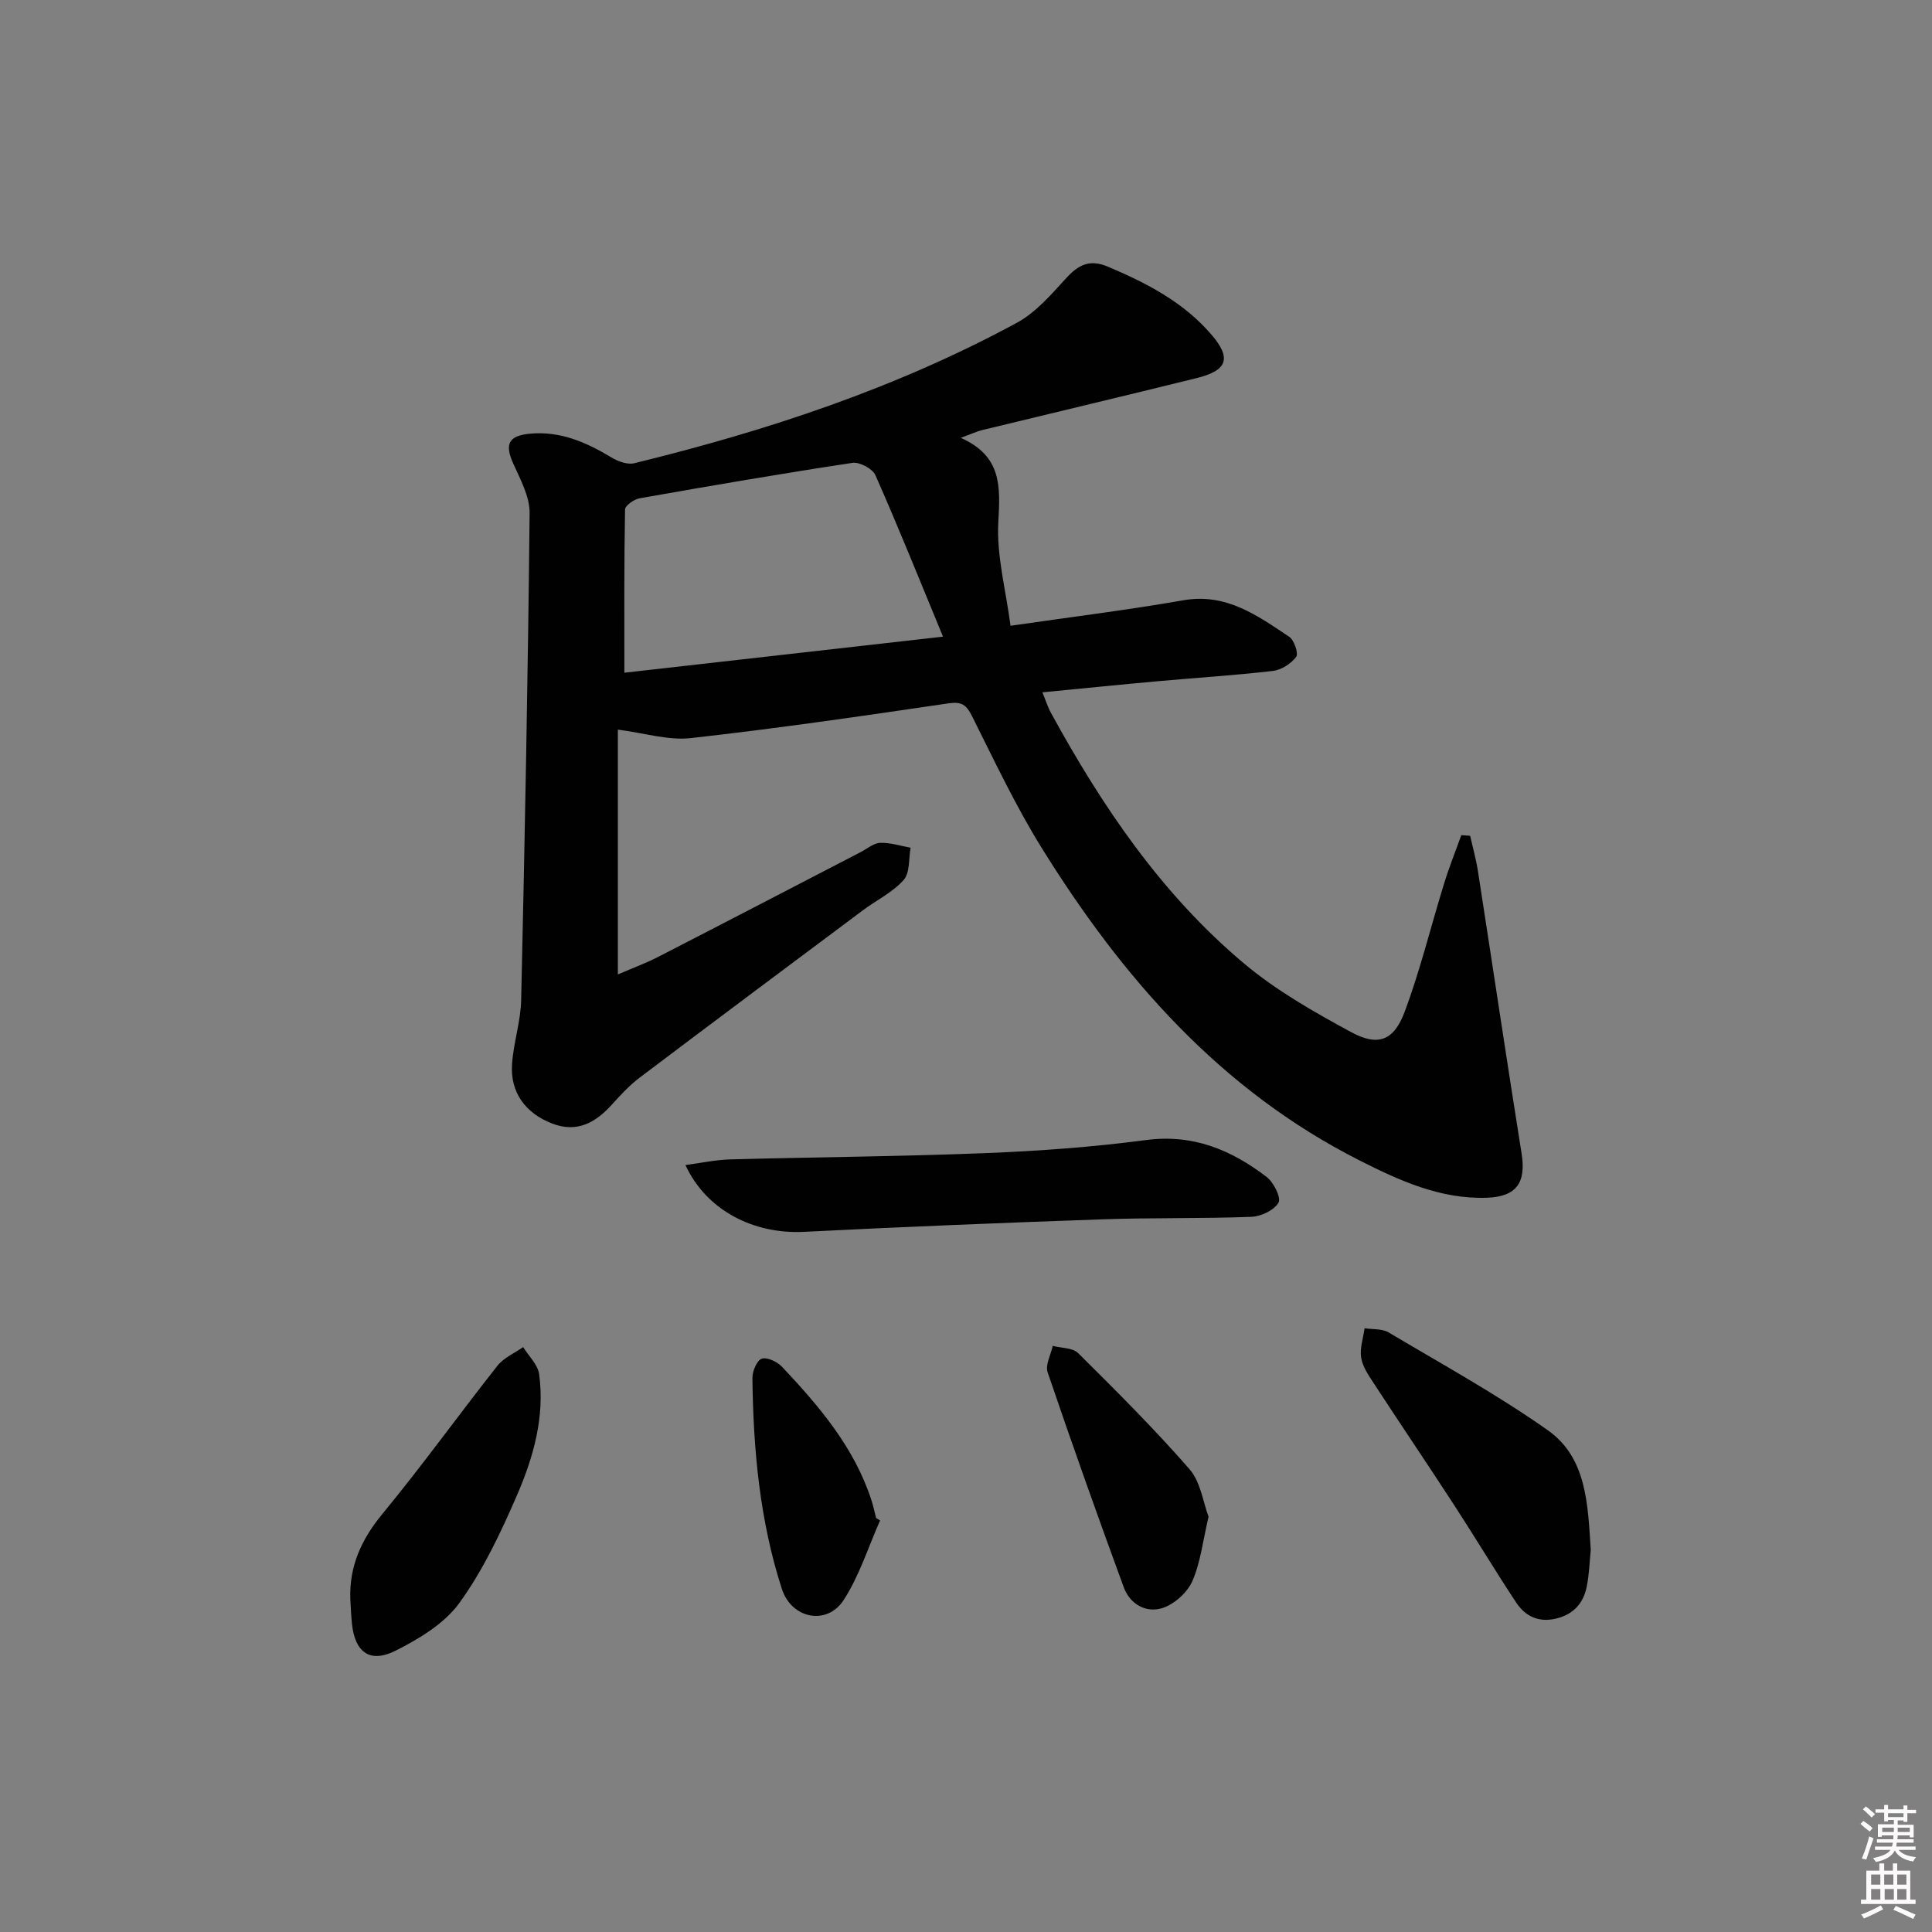 <svg enable-background="new 0 0 400 400" viewBox="0 0 400 400" xmlns="http://www.w3.org/2000/svg"><rect x="0" y="0" width="400" height="400" fill="#808080" stroke="none"/><path d="m385.2 377.6.6-.6c.6.4 1.3.9 1.9 1.5l-.6.7c-.8-.6-1.4-1.1-1.9-1.6zm.3 7.1c.6-1.4 1.1-2.9 1.5-4.5.3.1.6.3.9.4-.5 1.4-1 2.9-1.5 4.4l-.9-.2zm.2-10.1.6-.6c.7.5 1.3 1.1 1.9 1.6l-.7.7c-.6-.6-1.2-1.2-1.8-1.7zm8.4-.8h.8v.9h1.8v.7h-1.8v1.8h-.8v-.3h-1.2v.9h3.3v2.6h-.8v-.4h-2.5c0 .3 0 .6-.1.8h3.4v.7h-3.5c0 .3-.1.6-.1.8h4v.7h-3.5c.7.9 1.9 1.3 3.6 1.5-.2.2-.4.5-.6.9-1.9-.3-3.2-1.1-3.8-2.3-.5 1.1-1.8 2-3.9 2.4-.2-.3-.4-.5-.6-.8 1.9-.4 3.1-.9 3.6-1.7h-3.2v-.7h3.5c.1-.2.1-.5.2-.8h-3.3v-.7h3.4c0-.2 0-.5 0-.8h-2.4v.3h-.8v-2.6h3.3v-.9h-1.2v.3h-.8v-1.8h-1.8v-.7h1.8v-.9h.8v.9h3.2zm-4.4 5.5h2.4c0-.3 0-.6 0-.9h-2.4zm1.2-3.1h3.2v-.8h-3.2zm4.4 2.2h-2.4v.9h2.5v-.9z" fill="#fcfafa"/><path d="m389.2 385.8h.9v1.5h1.8v-1.5h.9v1.5h2.7v6h1.1v.9h-11.3v-.9h1.1v-6h2.7v-1.5zm.2 8.7.5.8c-1.2.6-2.5 1.3-4 1.9-.2-.3-.3-.6-.6-.8 1.6-.6 3-1.3 4.1-1.9zm-2-4.3h1.9v-2.1h-1.9zm0 3.1h1.9v-2.2h-1.9zm2.7-3.1h1.9v-2.1h-1.9zm.1 3.1h1.9v-2.2h-1.9zm2.3 1.3c1.4.6 2.7 1.2 4.1 1.8l-.5.9c-1.5-.7-2.8-1.4-4.1-1.9zm2.2-6.5h-1.9v2.1h1.9zm-1.9 5.2h1.9v-2.2h-1.9z" fill="#fcfafa"/><g fill="#010101"><path d="m127.92 151.06v50.69c3.18-1.37 5.78-2.32 8.23-3.58 14.04-7.21 28.04-14.5 42.06-21.76 1.33-.69 2.66-1.86 4.02-1.91 2.09-.07 4.2.63 6.3 1.01-.42 2.28-.12 5.2-1.44 6.68-2.25 2.54-5.56 4.14-8.36 6.22-15.46 11.55-30.92 23.09-46.32 34.72-2.1 1.59-3.93 3.58-5.71 5.55-3.39 3.75-7.22 5.92-12.37 3.94-5.56-2.14-8.7-6.45-8.32-12.27.29-4.45 1.79-8.84 1.89-13.27.76-33.61 1.41-67.22 1.75-100.84.04-3.4-1.89-6.93-3.36-10.2-1.84-4.08-1.05-5.83 3.43-6.25 6.28-.59 11.67 1.78 16.89 4.93 1.34.81 3.29 1.53 4.69 1.19 27.51-6.72 54.28-15.56 79.26-29.1 3.92-2.13 7.1-5.86 10.19-9.23 2.55-2.78 4.86-3.96 8.63-2.37 8.05 3.4 15.69 7.36 21.46 14.1 4.16 4.85 3.29 7.39-3.01 8.95-14.8 3.67-29.64 7.17-44.46 10.78-1.11.27-2.16.77-4.45 1.61 8.58 3.81 8.17 10.18 7.77 17.46-.38 6.94 1.56 14.02 2.53 21.45 12.59-1.83 24.24-3.26 35.78-5.28 8.87-1.55 15.31 3.15 21.91 7.55 1.04.69 1.97 3.48 1.45 4.17-1.07 1.41-3.07 2.71-4.82 2.91-7.92.92-15.89 1.41-23.83 2.13-7.77.7-15.54 1.49-23.89 2.3.67 1.63 1.09 3.01 1.77 4.25 10.61 19.4 22.93 37.59 39.99 51.9 6.67 5.6 14.46 10.03 22.16 14.2 5.56 3.02 8.84 1.78 11.07-4.18 3.24-8.67 5.44-17.74 8.18-26.6 1.04-3.38 2.36-6.67 3.56-10 .61.04 1.22.09 1.83.13.54 2.43 1.23 4.85 1.61 7.31 3.03 19.49 5.93 39 9.04 58.47.95 5.97-.99 8.95-7.19 9.16-9.63.33-18.12-3.55-26.45-7.77-28.76-14.57-49.06-37.83-65.71-64.64-5.42-8.73-9.82-18.1-14.43-27.3-1.17-2.33-2.13-3.05-4.86-2.65-17.74 2.61-35.49 5.2-53.31 7.19-4.71.54-9.65-1.05-15.16-1.75zm1.35-11.78c21.43-2.43 43.06-4.87 65.97-7.47-4.89-11.83-9.26-22.72-14-33.44-.59-1.34-3.28-2.76-4.75-2.54-14.73 2.23-29.41 4.75-44.08 7.34-1.15.2-2.99 1.5-3 2.32-.21 11.08-.14 22.17-.14 33.79z"/><path d="m141.91 241.21c3.27-.43 6.28-1.09 9.31-1.17 17.62-.48 35.24-.6 52.85-1.3 11.1-.44 22.23-1.26 33.24-2.71 9.7-1.28 17.63 2.06 24.93 7.64 1.46 1.11 3.05 4.31 2.46 5.33-.91 1.57-3.61 2.85-5.6 2.93-10.3.39-20.63.16-30.94.52-20.57.72-41.15 1.55-61.71 2.59-10.46.52-20.21-4.46-24.54-13.83z"/><path d="m329.35 320.87c-.23 2.27-.31 4.94-.81 7.52-.68 3.53-2.77 5.89-6.45 6.74-3.59.83-6.33-.54-8.18-3.34-4.39-6.63-8.47-13.46-12.81-20.13-5.52-8.48-11.19-16.86-16.72-25.33-1.07-1.64-2.29-3.41-2.57-5.26-.3-1.94.43-4.04.71-6.07 1.67.26 3.62.06 4.97.86 11.1 6.6 22.47 12.85 33 20.28 8.06 5.71 8.24 15.34 8.86 24.73z"/><path d="m72.53 331.12c-.25-6.84 2.28-12.39 6.65-17.69 8.22-9.98 15.79-20.5 23.8-30.66 1.31-1.66 3.53-2.6 5.33-3.87 1.15 1.86 3.04 3.62 3.31 5.6 1.21 8.8-1.17 17.2-4.6 25.11-3.34 7.71-7.01 15.48-11.89 22.24-3.1 4.29-8.35 7.46-13.25 9.92-5.34 2.67-8.43.28-9.02-5.67-.17-1.66-.23-3.32-.33-4.98z"/><path d="m250.22 314.02c-1.2 5.08-1.66 9.49-3.37 13.36-1.04 2.35-3.7 4.74-6.15 5.54-3.42 1.11-6.76-.8-8.04-4.29-5.42-14.77-10.69-29.61-15.76-44.51-.52-1.53.66-3.63 1.06-5.47 1.78.47 4.12.37 5.25 1.49 7.88 7.82 15.77 15.67 23.06 24.03 2.31 2.64 2.82 6.86 3.95 9.85z"/><path d="m182.21 314.8c-2.46 5.53-4.29 11.46-7.54 16.47-3.46 5.34-10.79 3.89-12.79-2.29-4.59-14.17-5.93-28.88-6.1-43.69-.02-1.4.95-3.68 1.94-3.99 1.15-.36 3.22.65 4.22 1.71 7.66 8.13 14.88 16.6 18.45 27.49.41 1.24.67 2.52 1 3.79.27.17.55.34.82.51z"/></g></svg>